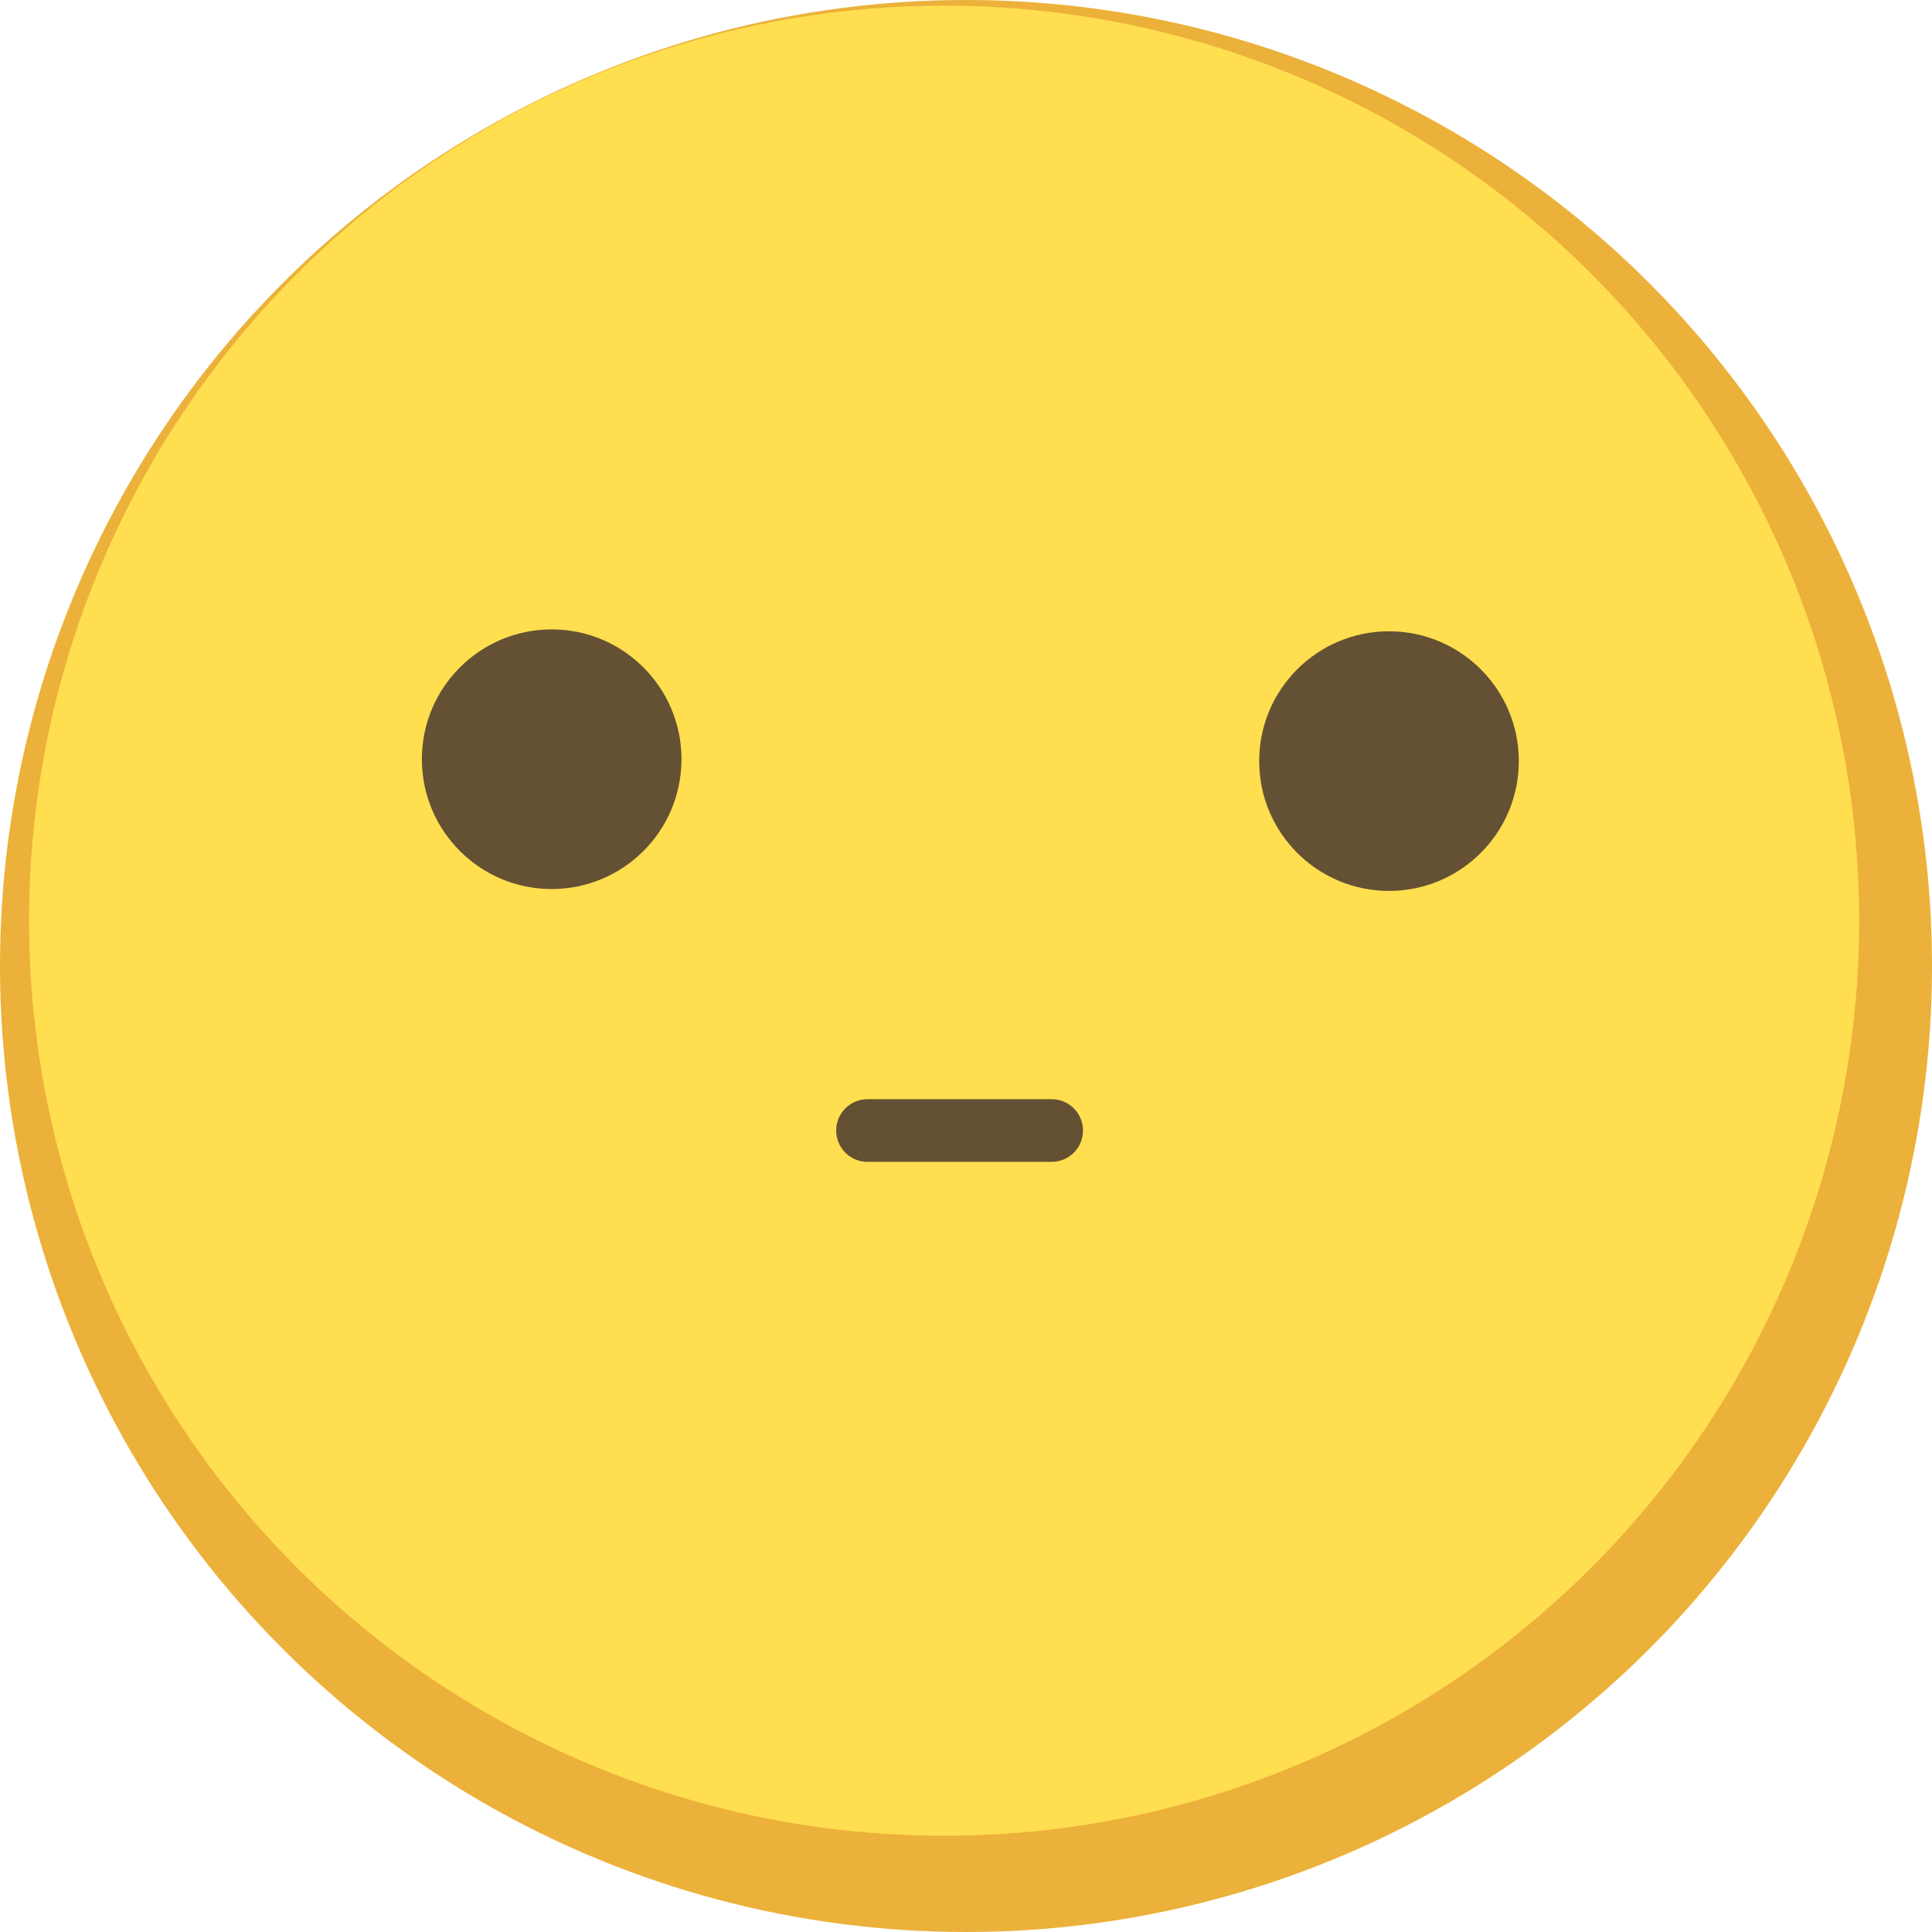 <svg xmlns="http://www.w3.org/2000/svg" viewBox="0 0 512 512" id="no-expression"><circle cx="256" cy="256" r="256" fill="#ecb13a"></circle><circle cx="250.2" cy="244" r="242.5" fill="#ffde4f"></circle><circle cx="146.2" cy="201.2" r="34.4" fill="#645033"></circle><circle cx="368.1" cy="201.7" r="34.4" fill="#645033"></circle><path fill="#645033" d="M278.7 307.9h-48.8c-4.6 0-8.3-3.7-8.3-8.3 0-4.6 3.7-8.3 8.3-8.3h48.8c4.6 0 8.3 3.7 8.3 8.3 0 4.6-3.7 8.3-8.3 8.3z"></path></svg>